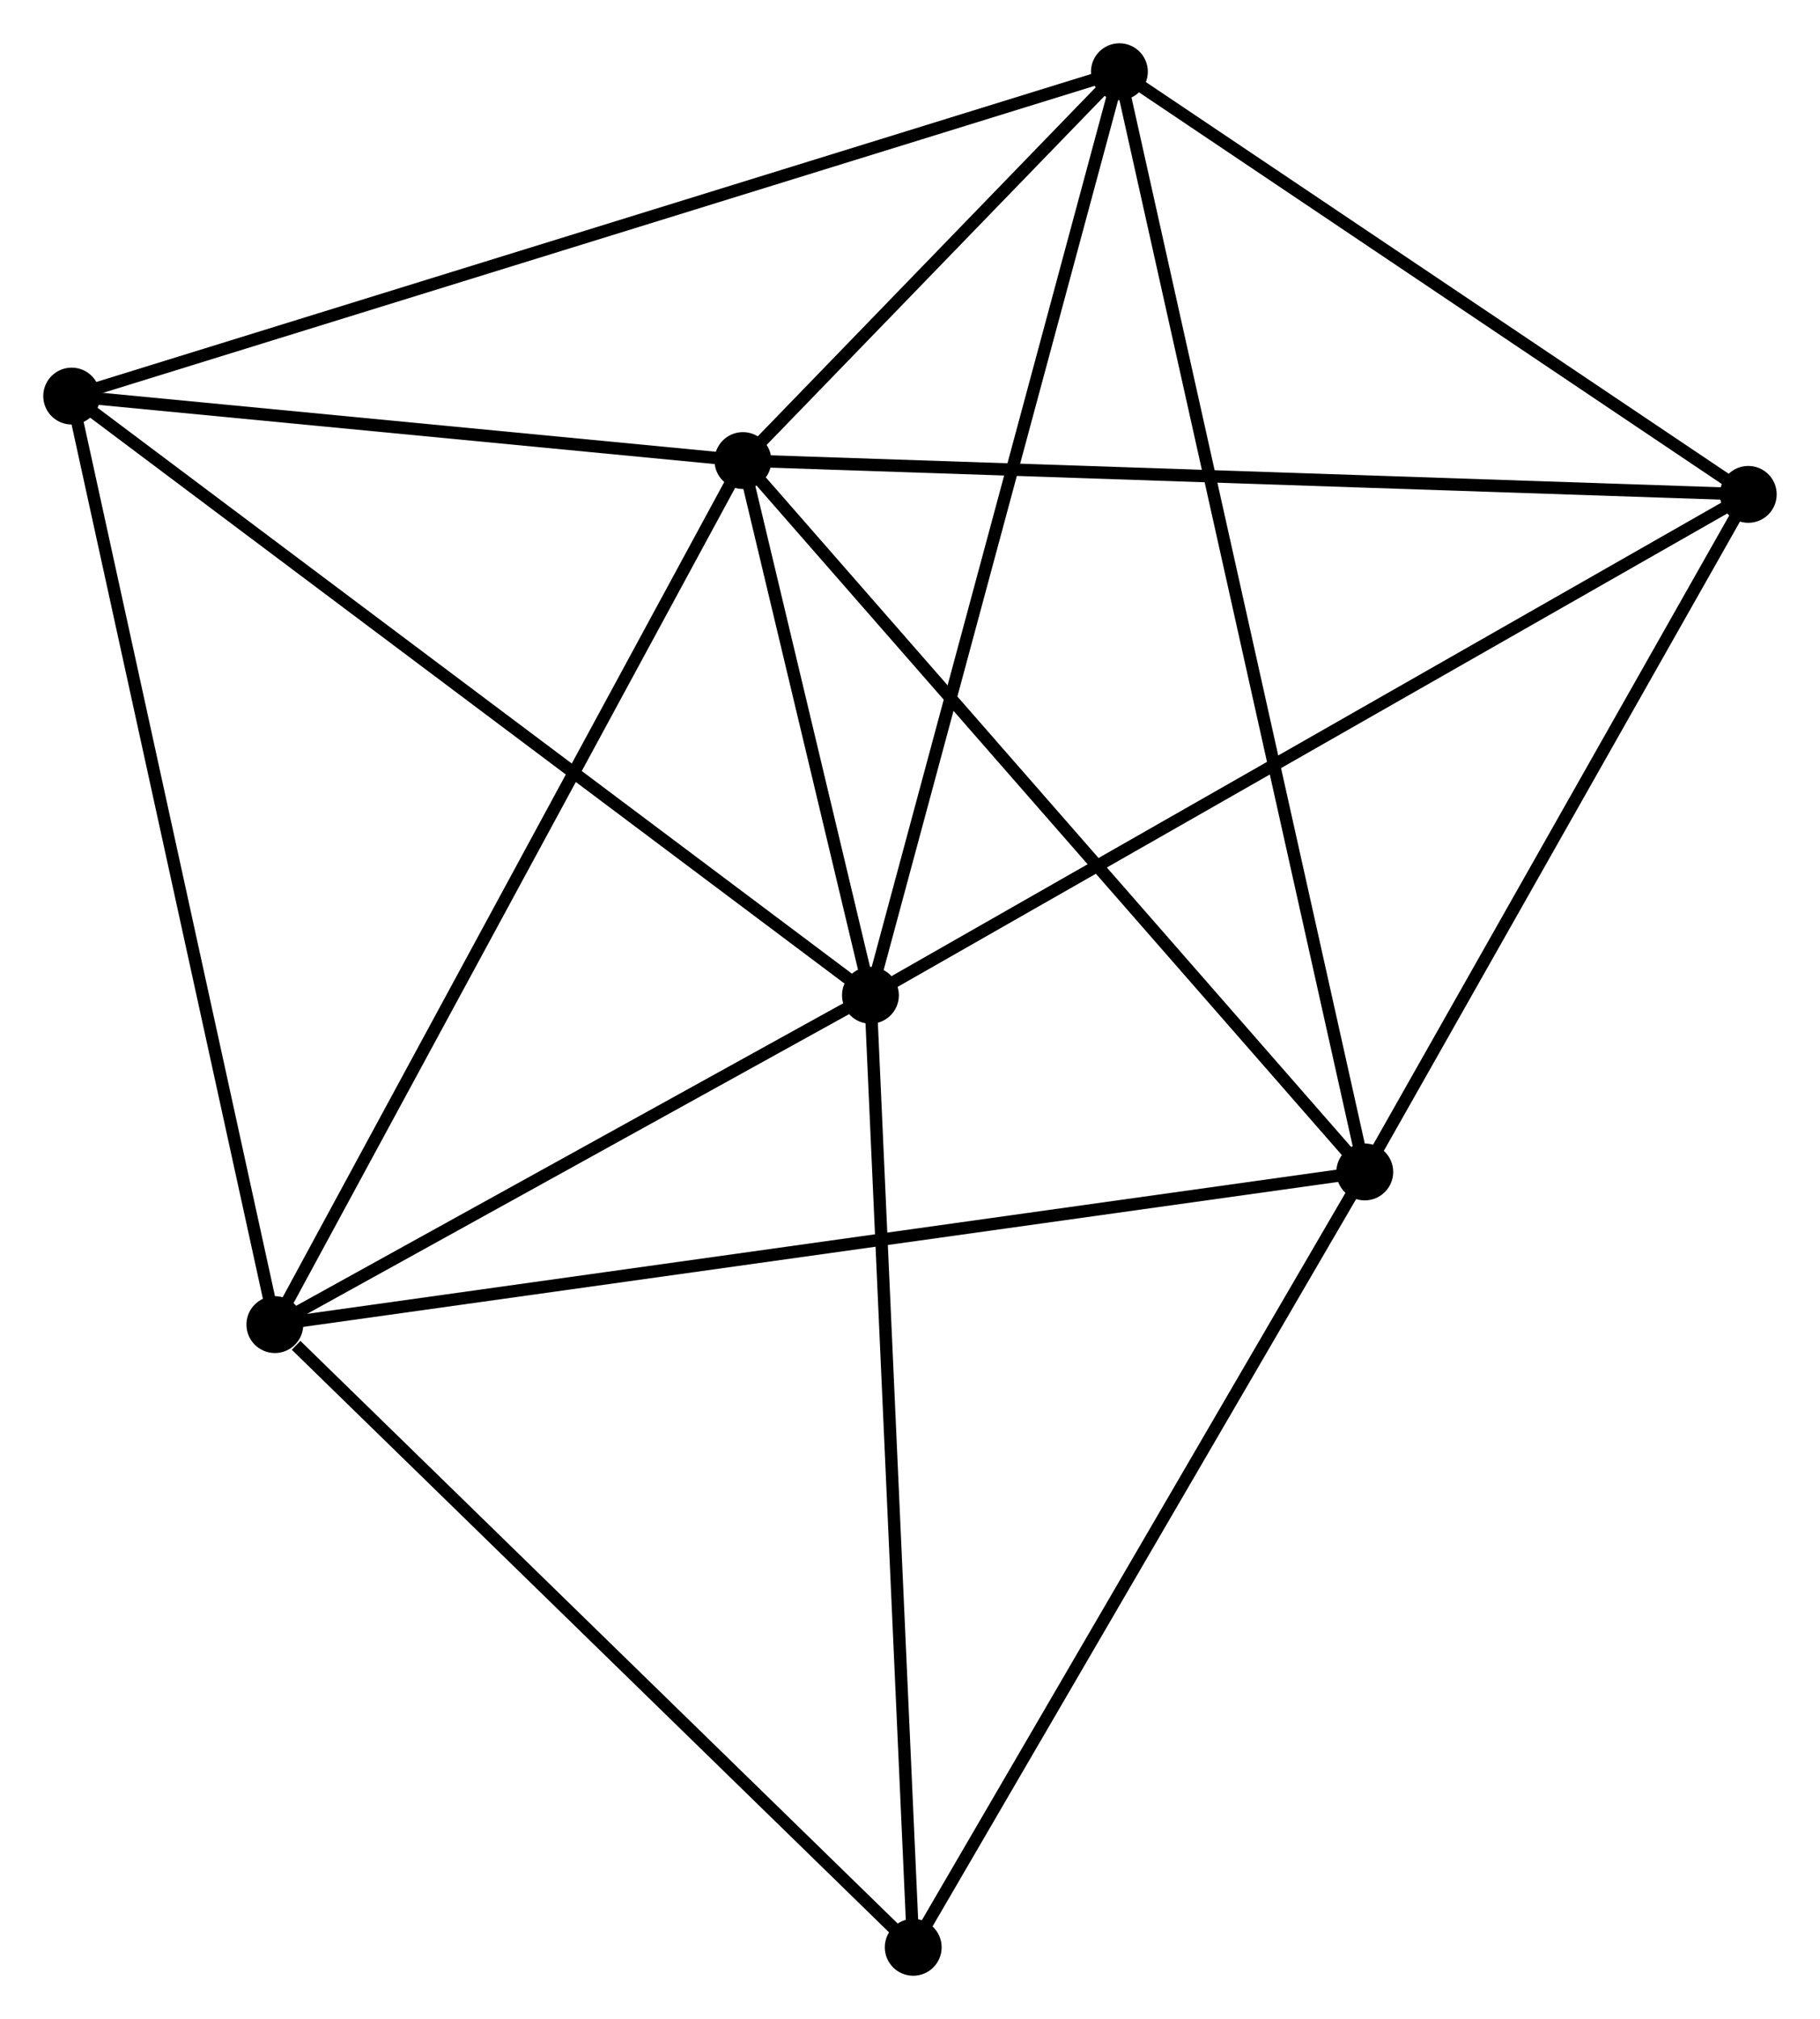 <?xml version="1.0" encoding="UTF-8" standalone="no"?>
<!DOCTYPE svg PUBLIC "-//W3C//DTD SVG 1.1//EN"
 "http://www.w3.org/Graphics/SVG/1.1/DTD/svg11.dtd">
<!-- Generated by graphviz version 2.36.0 (20140111.2315)
 -->
<!-- Title: %3 Pages: 1 -->
<svg width="147pt" height="163pt"
 viewBox="0.00 0.00 147.28 163.31" xmlns="http://www.w3.org/2000/svg" xmlns:xlink="http://www.w3.org/1999/xlink">
<g id="graph0" class="graph" transform="scale(1 1) rotate(0) translate(4 159.306)">
<title>%3</title>
<!-- 0 -->
<g id="node1" class="node"><title>0</title>
<ellipse fill="black" stroke="black" cx="66.439" cy="-78.804" rx="1.8" ry="1.8"/>
</g>
<!-- 1 -->
<g id="node2" class="node"><title>1</title>
<ellipse fill="black" stroke="black" cx="56.119" cy="-122.054" rx="1.8" ry="1.8"/>
</g>
<!-- 0&#45;&#45;1 -->
<g id="edge1" class="edge"><title>0&#45;&#45;1</title>
<path fill="none" stroke="black" d="M65.996,-80.663C64.298,-87.777 58.224,-113.232 56.55,-120.251"/>
</g>
<!-- 3 -->
<g id="node3" class="node"><title>3</title>
<ellipse fill="black" stroke="black" cx="18.243" cy="-52.167" rx="1.8" ry="1.8"/>
</g>
<!-- 0&#45;&#45;3 -->
<g id="edge2" class="edge"><title>0&#45;&#45;3</title>
<path fill="none" stroke="black" d="M64.835,-77.918C57.518,-73.874 27.334,-57.191 19.902,-53.084"/>
</g>
<!-- 4 -->
<g id="node4" class="node"><title>4</title>
<ellipse fill="black" stroke="black" cx="86.586" cy="-153.506" rx="1.8" ry="1.8"/>
</g>
<!-- 0&#45;&#45;4 -->
<g id="edge3" class="edge"><title>0&#45;&#45;4</title>
<path fill="none" stroke="black" d="M66.937,-80.651C69.724,-90.986 83.364,-141.558 86.105,-151.724"/>
</g>
<!-- 5 -->
<g id="node5" class="node"><title>5</title>
<ellipse fill="black" stroke="black" cx="137.476" cy="-119.319" rx="1.8" ry="1.8"/>
</g>
<!-- 0&#45;&#45;5 -->
<g id="edge4" class="edge"><title>0&#45;&#45;5</title>
<path fill="none" stroke="black" d="M68.195,-79.806C78.023,-85.411 126.114,-112.839 135.781,-118.353"/>
</g>
<!-- 6 -->
<g id="node6" class="node"><title>6</title>
<ellipse fill="black" stroke="black" cx="1.8" cy="-127.27" rx="1.8" ry="1.8"/>
</g>
<!-- 0&#45;&#45;6 -->
<g id="edge5" class="edge"><title>0&#45;&#45;6</title>
<path fill="none" stroke="black" d="M64.841,-80.002C55.976,-86.65 12.897,-118.95 3.579,-125.936"/>
</g>
<!-- 7 -->
<g id="node7" class="node"><title>7</title>
<ellipse fill="black" stroke="black" cx="69.901" cy="-1.8" rx="1.8" ry="1.8"/>
</g>
<!-- 0&#45;&#45;7 -->
<g id="edge6" class="edge"><title>0&#45;&#45;7</title>
<path fill="none" stroke="black" d="M66.524,-76.901C67.003,-66.247 69.347,-14.116 69.818,-3.637"/>
</g>
<!-- 1&#45;&#45;3 -->
<g id="edge8" class="edge"><title>1&#45;&#45;3</title>
<path fill="none" stroke="black" d="M55.183,-120.327C49.988,-110.742 24.745,-64.165 19.286,-54.091"/>
</g>
<!-- 1&#45;&#45;4 -->
<g id="edge9" class="edge"><title>1&#45;&#45;4</title>
<path fill="none" stroke="black" d="M57.428,-123.406C62.44,-128.579 80.371,-147.09 85.316,-152.194"/>
</g>
<!-- 1&#45;&#45;5 -->
<g id="edge10" class="edge"><title>1&#45;&#45;5</title>
<path fill="none" stroke="black" d="M58.13,-121.987C69.386,-121.608 124.464,-119.757 135.535,-119.384"/>
</g>
<!-- 1&#45;&#45;6 -->
<g id="edge11" class="edge"><title>1&#45;&#45;6</title>
<path fill="none" stroke="black" d="M54.312,-122.228C46.065,-123.02 12.046,-126.287 3.67,-127.091"/>
</g>
<!-- 2 -->
<g id="node8" class="node"><title>2</title>
<ellipse fill="black" stroke="black" cx="106.441" cy="-64.515" rx="1.8" ry="1.8"/>
</g>
<!-- 1&#45;&#45;2 -->
<g id="edge7" class="edge"><title>1&#45;&#45;2</title>
<path fill="none" stroke="black" d="M57.363,-120.632C64.265,-112.74 97.802,-74.393 105.056,-66.099"/>
</g>
<!-- 3&#45;&#45;6 -->
<g id="edge16" class="edge"><title>3&#45;&#45;6</title>
<path fill="none" stroke="black" d="M17.837,-54.023C15.562,-64.414 4.43,-115.258 2.192,-125.479"/>
</g>
<!-- 3&#45;&#45;7 -->
<g id="edge17" class="edge"><title>3&#45;&#45;7</title>
<path fill="none" stroke="black" d="M19.962,-50.491C27.945,-42.708 61.32,-10.166 68.526,-3.141"/>
</g>
<!-- 4&#45;&#45;5 -->
<g id="edge18" class="edge"><title>4&#45;&#45;5</title>
<path fill="none" stroke="black" d="M88.279,-152.368C96.006,-147.178 127.877,-125.767 135.724,-120.496"/>
</g>
<!-- 4&#45;&#45;6 -->
<g id="edge19" class="edge"><title>4&#45;&#45;6</title>
<path fill="none" stroke="black" d="M84.815,-152.958C73.781,-149.544 14.567,-131.221 3.561,-127.815"/>
</g>
<!-- 2&#45;&#45;3 -->
<g id="edge12" class="edge"><title>2&#45;&#45;3</title>
<path fill="none" stroke="black" d="M104.599,-64.257C93.121,-62.65 31.524,-54.026 20.075,-52.423"/>
</g>
<!-- 2&#45;&#45;4 -->
<g id="edge13" class="edge"><title>2&#45;&#45;4</title>
<path fill="none" stroke="black" d="M106.027,-66.373C103.443,-77.955 89.576,-140.106 86.999,-151.657"/>
</g>
<!-- 2&#45;&#45;5 -->
<g id="edge14" class="edge"><title>2&#45;&#45;5</title>
<path fill="none" stroke="black" d="M107.474,-66.338C112.186,-74.659 131.622,-108.982 136.408,-117.433"/>
</g>
<!-- 2&#45;&#45;7 -->
<g id="edge15" class="edge"><title>2&#45;&#45;7</title>
<path fill="none" stroke="black" d="M105.387,-62.705C100.051,-53.547 76.072,-12.391 70.89,-3.498"/>
</g>
</g>
</svg>
